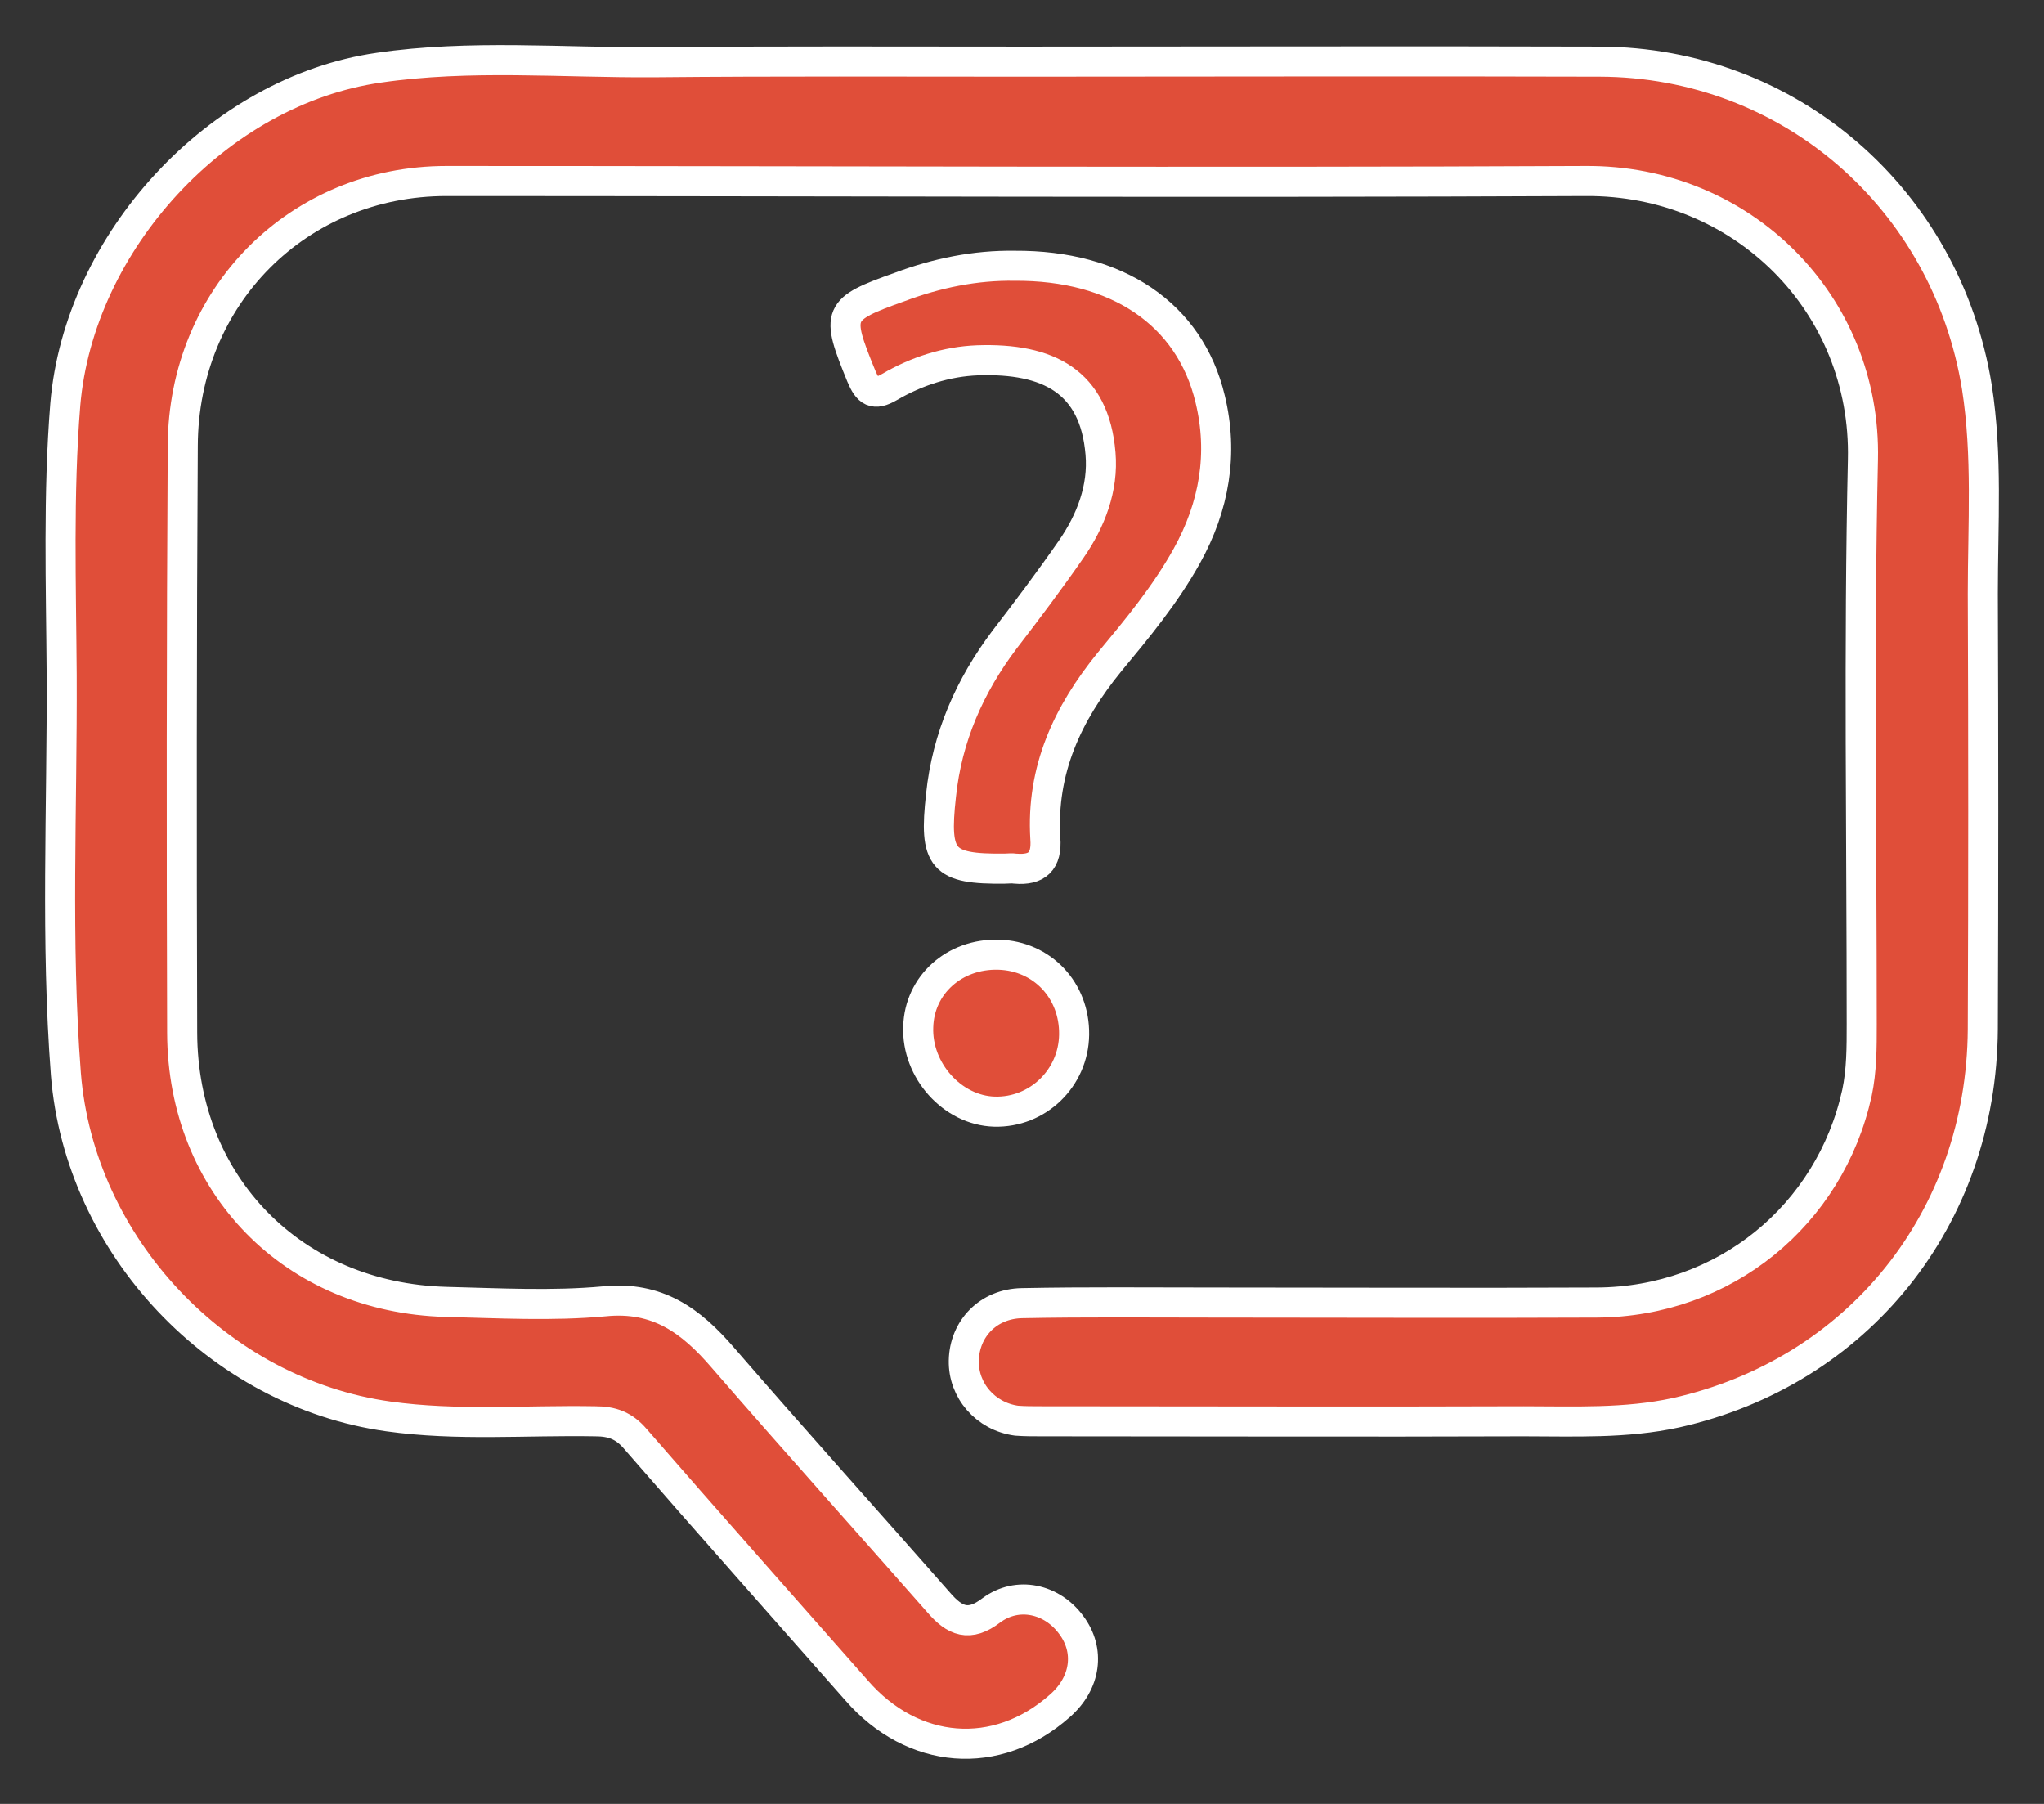 <svg width="34" height="30" viewBox="0 0 34 30" fill="none" xmlns="http://www.w3.org/2000/svg">
<rect x="0" y="0" width="34" height="30" fill="#333333" stroke="none"/>
<path d="M17.039 1.025C20.23 1.025 23.42 1.015 26.611 1.025C29.762 1.035 32.374 3.302 32.883 6.436C33.062 7.575 32.982 8.723 32.982 9.872C32.992 12.29 32.992 14.699 32.982 17.117C32.962 20.271 30.898 22.82 27.877 23.495C27.04 23.677 26.192 23.637 25.345 23.637C22.672 23.647 19.99 23.637 17.318 23.637C17.178 23.637 17.049 23.637 16.909 23.627C16.391 23.556 16.022 23.123 16.032 22.629C16.042 22.095 16.441 21.682 16.999 21.672C18.056 21.651 19.113 21.662 20.17 21.662C22.304 21.662 24.437 21.672 26.561 21.662C28.685 21.651 30.44 20.211 30.889 18.175C30.968 17.802 30.968 17.419 30.968 17.037C30.968 13.903 30.918 10.769 30.988 7.645C31.048 5.056 28.984 2.99 26.372 3.01C20.06 3.04 13.739 3.01 7.427 3.01C4.964 3.01 3.05 4.925 3.04 7.413C3.02 10.668 3.02 13.923 3.03 17.178C3.04 19.707 4.875 21.581 7.417 21.651C8.295 21.672 9.182 21.722 10.049 21.642C10.937 21.551 11.495 21.964 12.024 22.579C13.21 23.949 14.417 25.289 15.613 26.649C15.882 26.962 16.122 27.063 16.491 26.78C16.929 26.458 17.498 26.589 17.817 27.022C18.136 27.445 18.066 27.99 17.627 28.372C16.58 29.3 15.184 29.189 14.247 28.111C13.021 26.72 11.784 25.329 10.568 23.929C10.378 23.707 10.179 23.637 9.9 23.637C8.753 23.616 7.607 23.717 6.46 23.556C3.638 23.163 1.325 20.724 1.096 17.863C0.926 15.656 1.036 13.439 1.026 11.222C1.016 9.721 0.966 8.22 1.086 6.728C1.315 4.018 3.628 1.509 6.3 1.126C7.816 0.904 9.351 1.045 10.877 1.035C12.931 1.015 14.985 1.025 17.039 1.025Z" fill="#E04E39"/>
<path d="M16.88 4.42C18.575 4.41 19.791 5.216 20.13 6.637C20.35 7.544 20.2 8.421 19.741 9.247C19.383 9.892 18.914 10.456 18.455 11.01C17.757 11.867 17.319 12.804 17.388 13.943C17.418 14.325 17.249 14.477 16.89 14.446C16.83 14.436 16.77 14.446 16.71 14.446C15.673 14.457 15.534 14.295 15.653 13.227C15.753 12.26 16.132 11.403 16.71 10.637C17.089 10.144 17.468 9.64 17.817 9.136C18.146 8.662 18.355 8.118 18.306 7.544C18.206 6.345 17.438 5.952 16.262 5.992C15.743 6.012 15.245 6.174 14.796 6.436C14.537 6.587 14.437 6.516 14.327 6.254C13.899 5.206 13.918 5.146 14.965 4.773C15.584 4.541 16.222 4.41 16.88 4.42Z" fill="#E04E39"/>
<path d="M17.867 17.207C17.857 17.933 17.259 18.507 16.541 18.487C15.843 18.467 15.245 17.802 15.274 17.076C15.294 16.381 15.873 15.857 16.611 15.877C17.338 15.897 17.877 16.472 17.867 17.207Z" fill="#E04E39"/>
<path d="M17.039 1.025C20.23 1.025 23.42 1.015 26.611 1.025C29.762 1.035 32.374 3.302 32.883 6.436C33.062 7.575 32.982 8.723 32.982 9.872C32.992 12.29 32.992 14.699 32.982 17.117C32.962 20.271 30.898 22.82 27.877 23.495C27.04 23.677 26.192 23.637 25.345 23.637C22.672 23.647 19.99 23.637 17.318 23.637C17.178 23.637 17.049 23.637 16.909 23.627C16.391 23.556 16.022 23.123 16.032 22.629C16.042 22.095 16.441 21.682 16.999 21.672C18.056 21.651 19.113 21.662 20.17 21.662C22.304 21.662 24.437 21.672 26.561 21.662C28.685 21.651 30.44 20.211 30.889 18.175C30.968 17.802 30.968 17.419 30.968 17.037C30.968 13.903 30.918 10.769 30.988 7.645C31.048 5.056 28.984 2.99 26.372 3.01C20.06 3.04 13.739 3.01 7.427 3.01C4.964 3.01 3.05 4.925 3.04 7.413C3.02 10.668 3.02 13.923 3.03 17.178C3.04 19.707 4.875 21.581 7.417 21.651C8.295 21.672 9.182 21.722 10.049 21.642C10.937 21.551 11.495 21.964 12.024 22.579C13.21 23.949 14.417 25.289 15.613 26.649C15.882 26.962 16.122 27.063 16.491 26.78C16.929 26.458 17.498 26.589 17.817 27.022C18.136 27.445 18.066 27.99 17.627 28.372C16.58 29.3 15.184 29.189 14.247 28.111C13.021 26.72 11.784 25.329 10.568 23.929C10.378 23.707 10.179 23.637 9.9 23.637C8.753 23.616 7.607 23.717 6.46 23.556C3.638 23.163 1.325 20.724 1.096 17.863C0.926 15.656 1.036 13.439 1.026 11.222C1.016 9.721 0.966 8.22 1.086 6.728C1.315 4.018 3.628 1.509 6.3 1.126C7.816 0.904 9.351 1.045 10.877 1.035C12.931 1.015 14.985 1.025 17.039 1.025Z" stroke="white" stroke-width="0.5"/>
<path d="M16.88 4.42C18.575 4.41 19.791 5.216 20.13 6.637C20.35 7.544 20.2 8.421 19.741 9.247C19.383 9.892 18.914 10.456 18.455 11.01C17.757 11.867 17.319 12.804 17.388 13.943C17.418 14.325 17.249 14.477 16.89 14.446C16.83 14.436 16.77 14.446 16.71 14.446C15.673 14.457 15.534 14.295 15.653 13.227C15.753 12.26 16.132 11.403 16.71 10.637C17.089 10.144 17.468 9.64 17.817 9.136C18.146 8.662 18.355 8.118 18.306 7.544C18.206 6.345 17.438 5.952 16.262 5.992C15.743 6.012 15.245 6.174 14.796 6.436C14.537 6.587 14.437 6.516 14.327 6.254C13.899 5.206 13.918 5.146 14.965 4.773C15.584 4.541 16.222 4.41 16.88 4.42Z" stroke="white" stroke-width="0.5"/>
<path d="M17.867 17.207C17.857 17.933 17.259 18.507 16.541 18.487C15.843 18.467 15.245 17.802 15.274 17.076C15.294 16.381 15.873 15.857 16.611 15.877C17.338 15.897 17.877 16.472 17.867 17.207Z" stroke="white" stroke-width="0.5"/>
</svg>
